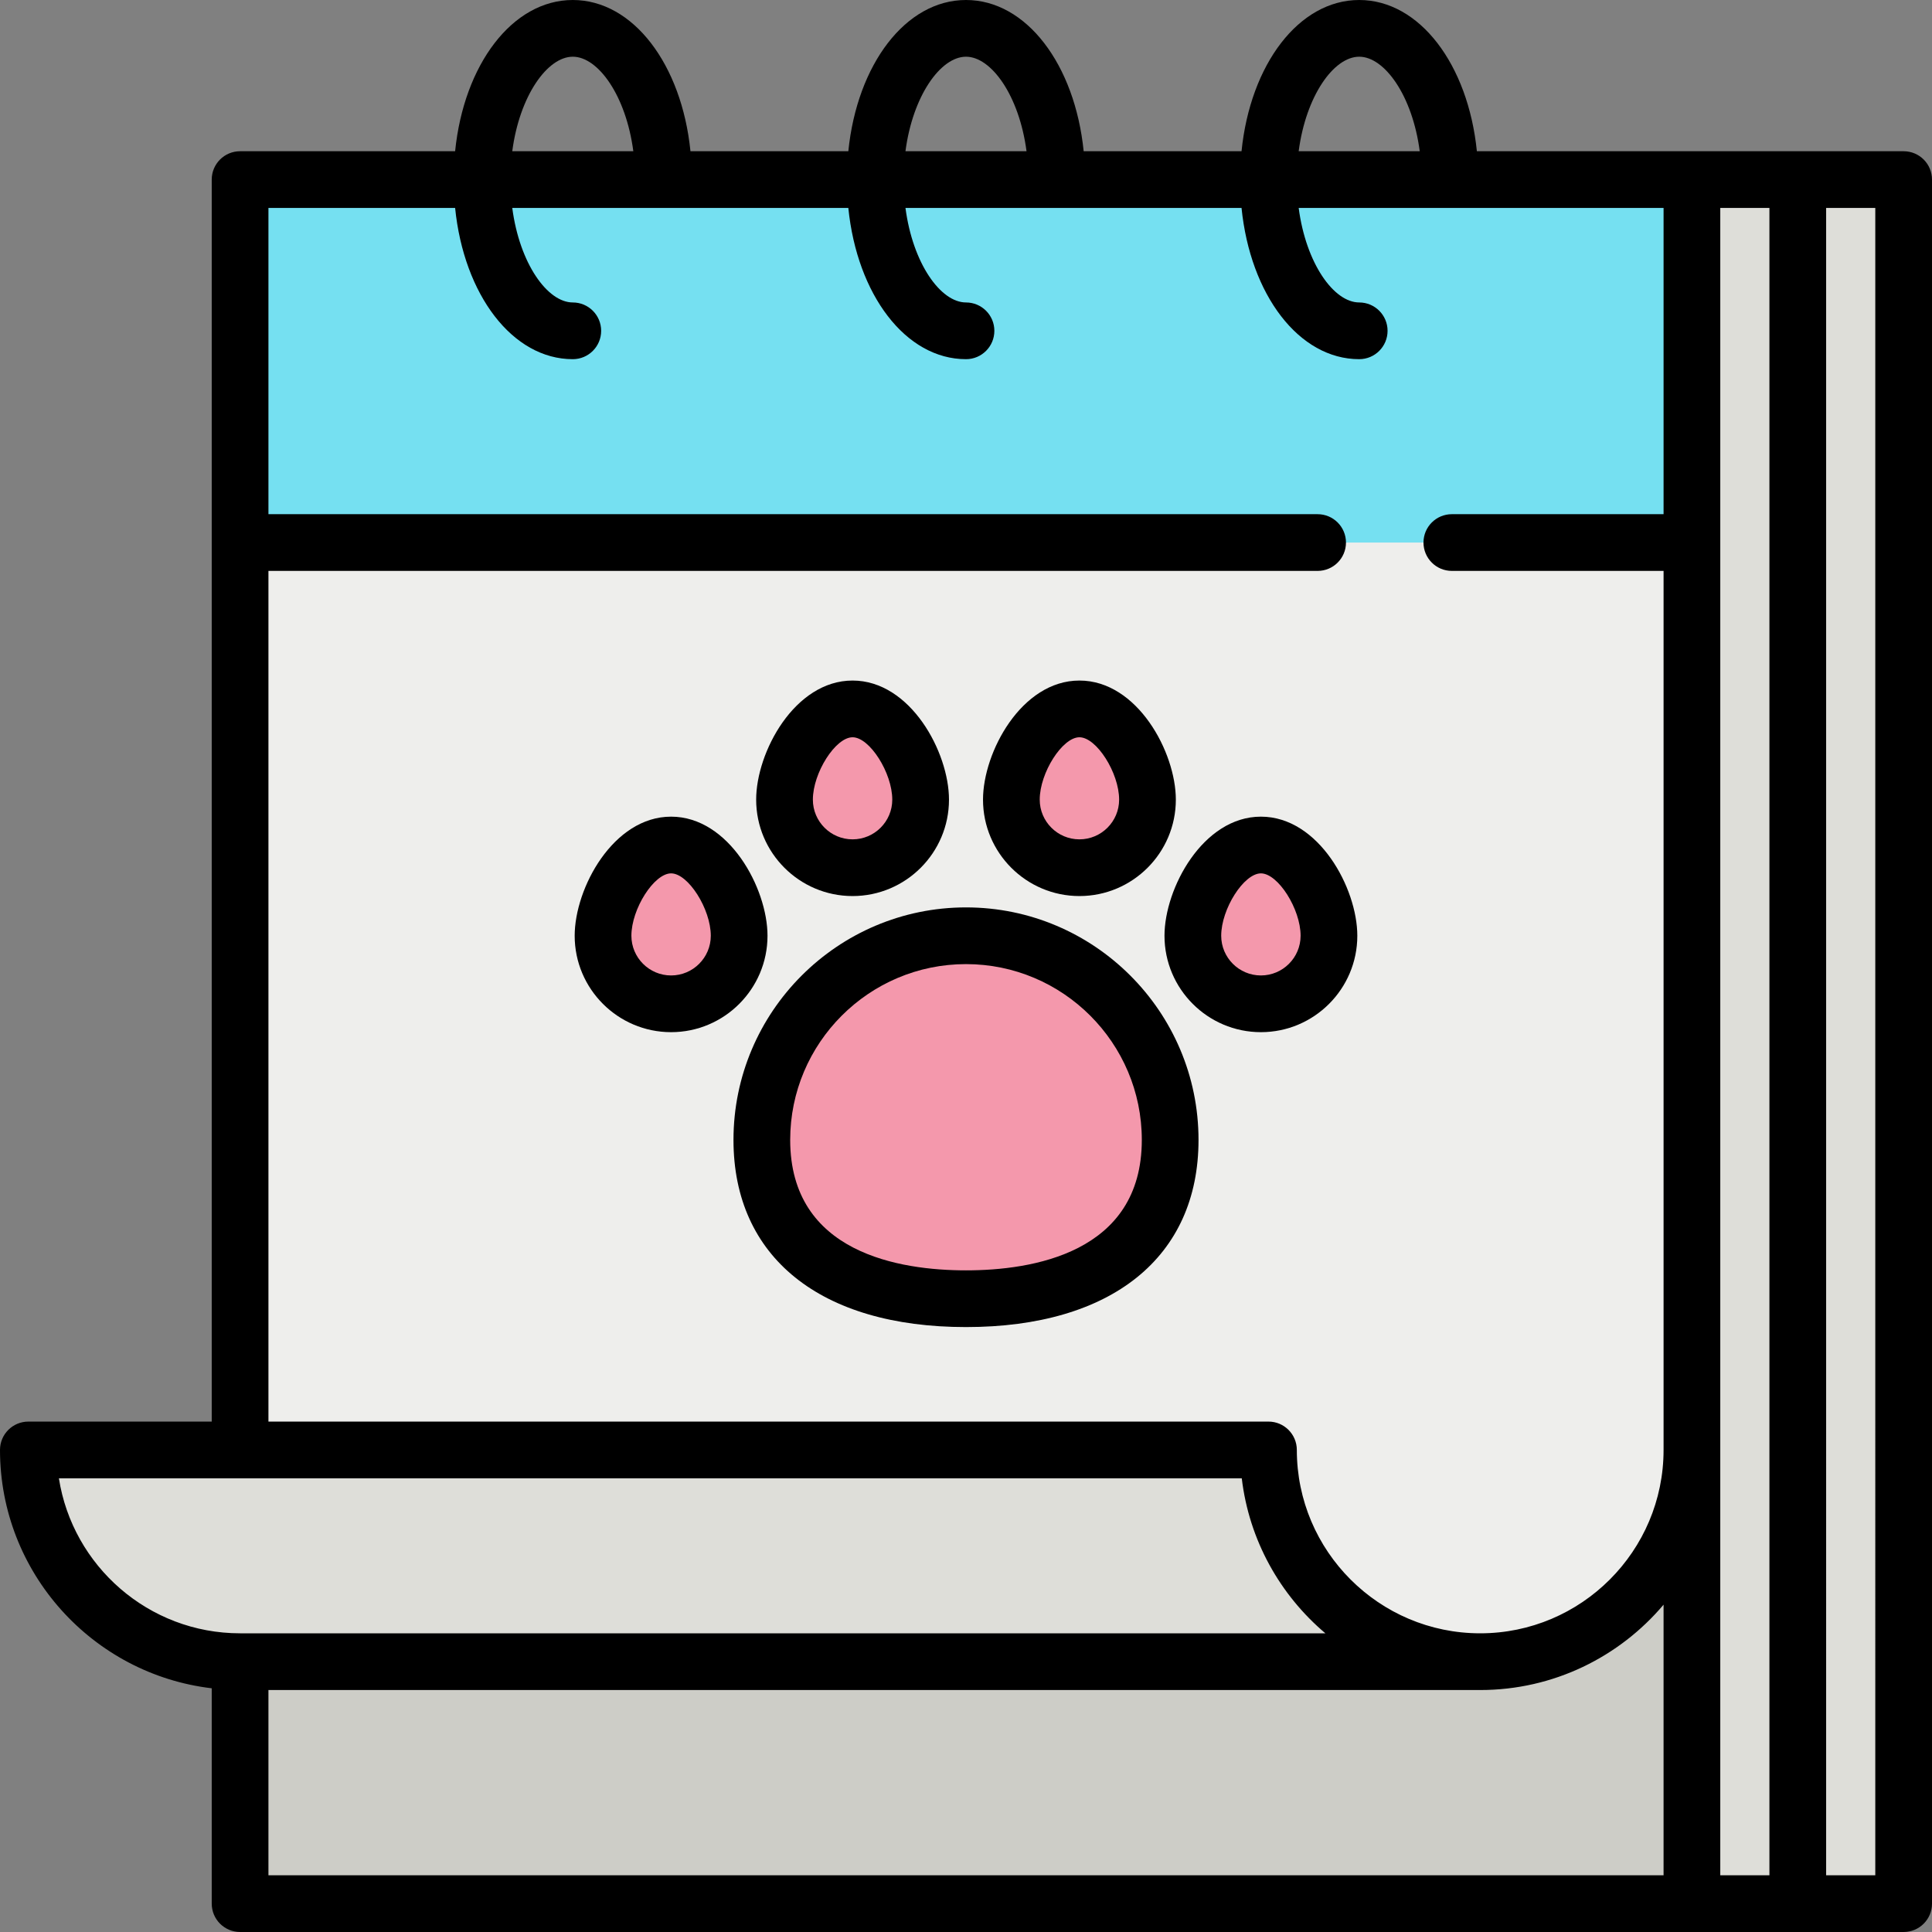 <?xml version="1.0" encoding="iso-8859-1"?>
<!-- Generator: Adobe Illustrator 19.0.0, SVG Export Plug-In . SVG Version: 6.00 Build 0)  -->
<svg version="1.1" id="Capa_1" xmlns="http://www.w3.org/2000/svg" xmlns:xlink="http://www.w3.org/1999/xlink" x="0px" y="0px"
	 viewBox="0 0 512 512" style="enable-background:new 0 0 512 512;" xml:space="preserve">
<rect x="0" y="0" width="512" height="512" fill="#808080" stroke="none"/>
<rect x="448.376" y="47.593" style="fill:#DEDED9;" width="56.11" height="456.892"/>
<rect x="63.624" y="47.593" style="fill:#CDCDC7;" width="384.751" height="456.892"/>
<path style="fill:#EEEEEC;" d="M63.624,47.593V440.36h328.642c30.989,0,56.11-25.121,56.11-56.11V47.593H63.624z"/>
<path style="fill:#DEDED9;" d="M336.157,384.25H7.515c0,30.989,25.121,56.11,56.11,56.11h328.642
	C361.278,440.36,336.157,415.239,336.157,384.25z"/>
<rect x="63.624" y="47.593" style="fill:#75E0F1;" width="384.751" height="96.188"/>
<g>
	<path style="fill:#F498AC;" d="M201.894,302.09c0-29.881,24.224-54.106,54.106-54.106s54.106,24.224,54.106,54.106
		c0,29.881-24.224,42.082-54.106,42.082S201.894,331.971,201.894,302.09z"/>
	<path style="fill:#F498AC;" d="M207.906,211.914c0-9.96,8.075-24.047,18.035-24.047s18.035,14.087,18.035,24.047
		s-8.075,18.035-18.035,18.035S207.906,221.874,207.906,211.914z"/>
	<path style="fill:#F498AC;" d="M268.023,211.914c0-9.96,8.075-24.047,18.035-24.047c9.96,0,18.035,14.087,18.035,24.047
		s-8.075,18.035-18.035,18.035C276.098,229.949,268.023,221.874,268.023,211.914z"/>
	<path style="fill:#F498AC;" d="M316.117,247.984c0-9.96,8.075-24.047,18.035-24.047c9.96,0,18.035,14.087,18.035,24.047
		c0,9.96-8.075,18.035-18.035,18.035C324.192,266.02,316.117,257.945,316.117,247.984z"/>
	<path style="fill:#F498AC;" d="M159.812,247.984c0-9.96,8.075-24.047,18.035-24.047s18.035,14.087,18.035,24.047
		c0,9.96-8.075,18.035-18.035,18.035S159.812,257.945,159.812,247.984z"/>
</g>
<path d="M504.485,40.078H391.388C389.064,17.083,376.202,0,360.204,0s-28.86,17.083-31.185,40.078h-41.835
	C284.86,17.083,271.998,0,256,0s-28.86,17.083-31.185,40.078H182.98C180.657,17.083,167.795,0,151.796,0
	s-28.86,17.083-31.185,40.078H63.624c-4.151,0-7.515,3.365-7.515,7.515v329.143H7.515C3.364,376.736,0,380.1,0,384.25
	c0,32.539,24.558,59.434,56.11,63.165v57.069c0,4.15,3.364,7.515,7.515,7.515h440.861c4.151,0,7.515-3.365,7.515-7.515V47.593
	C512,43.443,508.636,40.078,504.485,40.078z M360.204,15.029c6.713,0,14.104,10.307,16.041,25.049h-32.083
	C346.1,25.336,353.49,15.029,360.204,15.029z M256,15.029c6.713,0,14.104,10.307,16.041,25.049h-32.083
	C241.896,25.336,249.287,15.029,256,15.029z M151.796,15.029c6.713,0,14.104,10.307,16.041,25.049h-32.083
	C137.693,25.336,145.083,15.029,151.796,15.029z M71.139,151.296h278.043c4.151,0,7.515-3.365,7.515-7.515s-3.364-7.515-7.515-7.515
	H71.139V55.108h49.473c2.324,22.995,15.187,40.078,31.185,40.078c4.151,0,7.515-3.365,7.515-7.515c0-4.15-3.364-7.515-7.515-7.515
	c-6.713,0-14.104-10.307-16.041-25.049h89.06c2.324,22.995,15.187,40.078,31.185,40.078c4.151,0,7.515-3.365,7.515-7.515
	c0-4.15-3.364-7.515-7.515-7.515c-6.713,0-14.104-10.307-16.041-25.049h89.06c2.324,22.995,15.187,40.078,31.185,40.078
	c4.151,0,7.515-3.365,7.515-7.515c0-4.15-3.364-7.515-7.515-7.515c-6.713,0-14.104-10.307-16.041-25.049h96.699v81.159h-56.11
	c-4.151,0-7.515,3.365-7.515,7.515s3.364,7.515,7.515,7.515h56.11V384.25c0,26.795-21.8,48.595-48.595,48.595
	s-48.595-21.8-48.595-48.595c0-4.15-3.364-7.515-7.515-7.515H71.139V151.296z M15.609,391.765h313.473
	c1.94,16.409,10.148,30.925,22.157,41.08H63.624C39.384,432.845,19.232,415.006,15.609,391.765z M71.139,447.875h321.127
	c19.469,0,36.915-8.799,48.595-22.62v71.716H71.139V447.875z M455.89,384.25V55.108h13.025v441.863H455.89V384.25z M496.971,496.971
	h-13.025V55.108h13.025V496.971z"/>
<path d="M256,240.47c-33.977,0-61.62,27.643-61.62,61.62c0,31.056,23.035,49.597,61.62,49.597s61.62-18.541,61.62-49.597
	C317.62,268.113,289.977,240.47,256,240.47z M256,336.658c-17.4,0-46.591-4.491-46.591-34.568c0-25.69,20.9-46.591,46.591-46.591
	c25.691,0,46.591,20.901,46.591,46.591C302.591,332.167,273.4,336.658,256,336.658z"/>
<path d="M225.941,237.464c14.089,0,25.55-11.461,25.55-25.55c0-12.566-10.191-31.562-25.55-31.562s-25.55,18.996-25.55,31.562
	C200.391,226.002,211.853,237.464,225.941,237.464z M225.941,195.382c4.523,0,10.521,9.425,10.521,16.532
	c0,5.801-4.719,10.521-10.521,10.521c-5.801,0-10.521-4.719-10.521-10.521C215.421,204.807,221.418,195.382,225.941,195.382z"/>
<path d="M286.059,237.464c14.089,0,25.55-11.461,25.55-25.55c0-12.566-10.191-31.562-25.55-31.562s-25.55,18.996-25.55,31.562
	C260.509,226.002,271.97,237.464,286.059,237.464z M286.059,195.382c4.523,0,10.521,9.425,10.521,16.532
	c0,5.801-4.719,10.521-10.521,10.521c-5.801,0-10.521-4.719-10.521-10.521C275.538,204.807,281.536,195.382,286.059,195.382z"/>
<path d="M359.703,247.984c0-12.566-10.191-31.562-25.55-31.562s-25.55,18.996-25.55,31.562c0,14.089,11.461,25.55,25.55,25.55
	C348.241,273.534,359.703,262.073,359.703,247.984z M334.153,258.505c-5.801,0-10.521-4.719-10.521-10.521
	c0-7.107,5.998-16.532,10.521-16.532c4.523,0,10.521,9.425,10.521,16.532C344.673,253.786,339.954,258.505,334.153,258.505z"/>
<path d="M203.397,247.984c0-12.566-10.191-31.562-25.55-31.562s-25.55,18.996-25.55,31.562c0,14.089,11.461,25.55,25.55,25.55
	C191.936,273.534,203.397,262.073,203.397,247.984z M177.847,258.505c-5.801,0-10.521-4.719-10.521-10.521
	c0-7.107,5.998-16.532,10.521-16.532s10.521,9.425,10.521,16.532C188.368,253.786,183.649,258.505,177.847,258.505z"/>
<g>
</g>
<g>
</g>
<g>
</g>
<g>
</g>
<g>
</g>
<g>
</g>
<g>
</g>
<g>
</g>
<g>
</g>
<g>
</g>
<g>
</g>
<g>
</g>
<g>
</g>
<g>
</g>
<g>
</g>
</svg>

